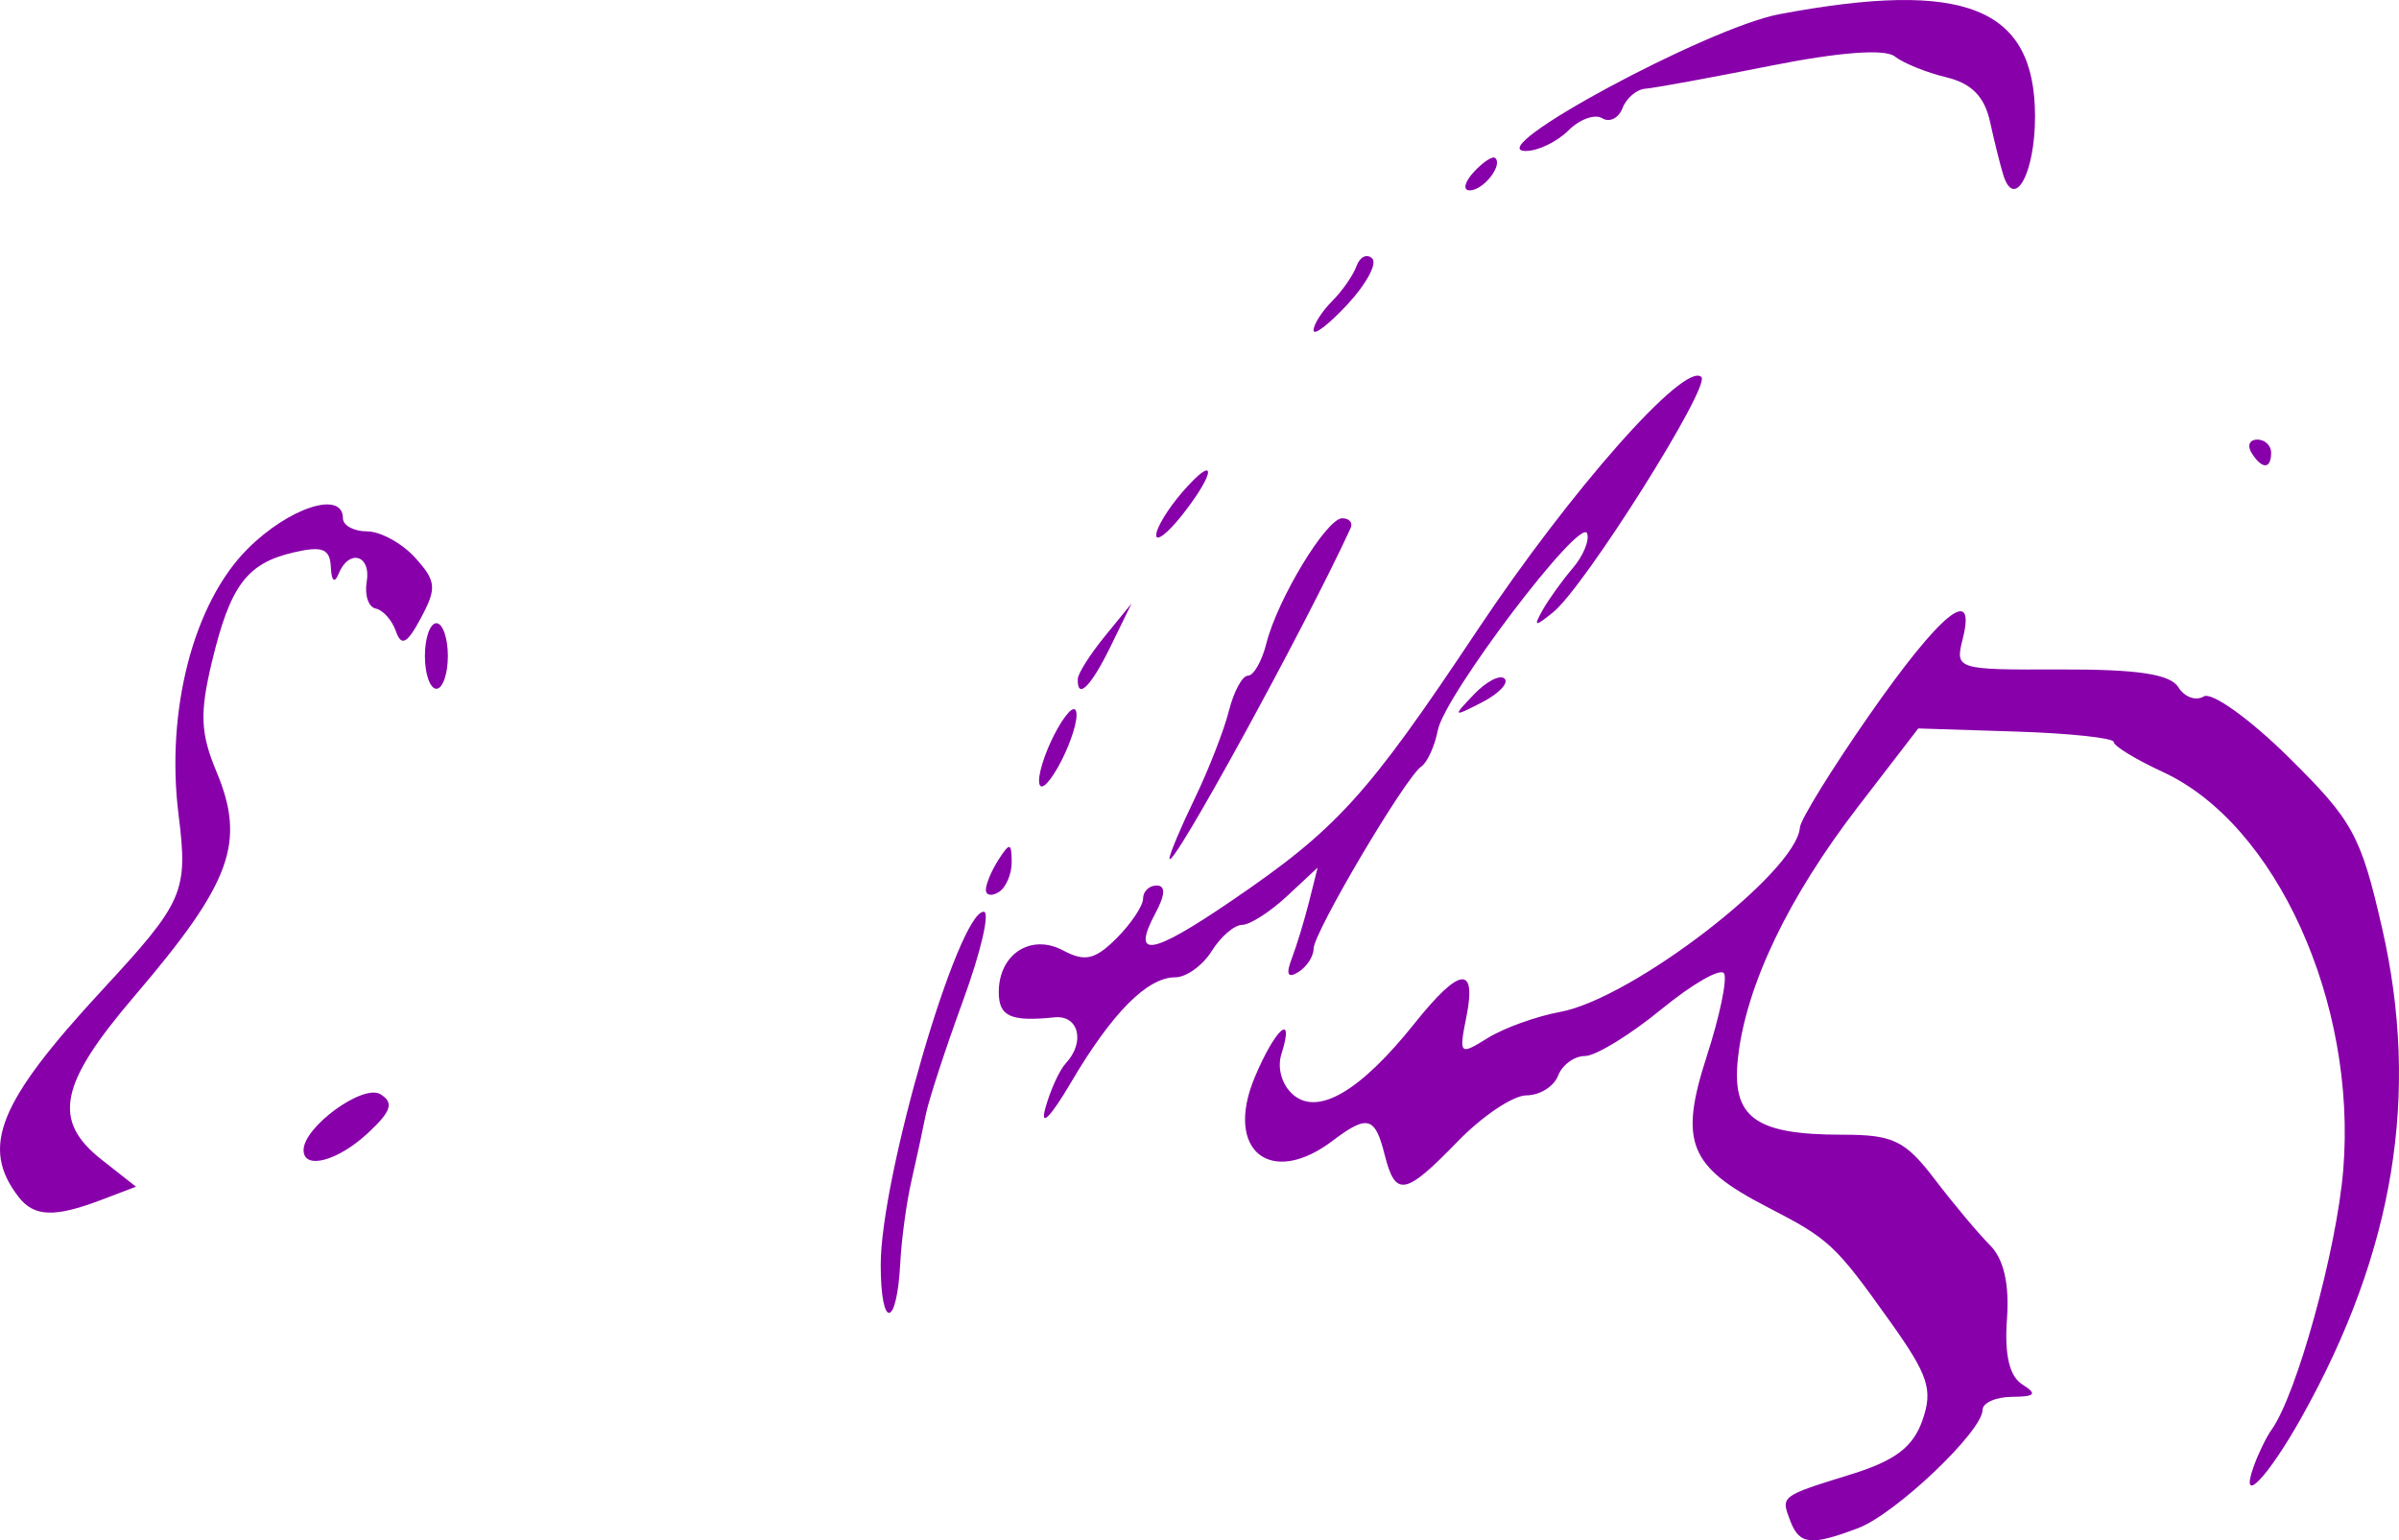 <?xml version="1.0" encoding="UTF-8" standalone="no"?>
<!-- Created with Inkscape (http://www.inkscape.org/) -->
<svg
   xmlns:dc="http://purl.org/dc/elements/1.1/"
   xmlns:cc="http://web.resource.org/cc/"
   xmlns:rdf="http://www.w3.org/1999/02/22-rdf-syntax-ns#"
   xmlns:svg="http://www.w3.org/2000/svg"
   xmlns="http://www.w3.org/2000/svg"
   xmlns:sodipodi="http://sodipodi.sourceforge.net/DTD/sodipodi-0.dtd"
   xmlns:inkscape="http://www.inkscape.org/namespaces/inkscape"
   height="117.441"
   width="182.891"
   id="svg2"
   sodipodi:version="0.32"
   inkscape:version="0.45.1"
   version="1.0"
   sodipodi:docbase="C:\Documents and Settings\filip\Moje dokumenty"
   sodipodi:docname="Flatau_signature.svg"
   inkscape:output_extension="org.inkscape.output.svg.inkscape">
  <defs
     id="defs4" />
  <sodipodi:namedview
     id="base"
     pagecolor="#ffffff"
     bordercolor="#666666"
     borderopacity="1.0"
     inkscape:pageopacity="0.0"
     inkscape:pageshadow="2"
     inkscape:cx="375"
     inkscape:cy="520"
     inkscape:zoom="0.35"
     inkscape:document-units="px"
     inkscape:current-layer="layer1" />
  <g
     inkscape:groupmode="layer"
     inkscape:label="Warstwa 1"
     id="layer1"
     transform="translate(-169.928,-561.347)">
    <path
       style="fill:#8800aa"
       d="M 306.417,677.319 C 305.68,675.399 305.629,675.437 311.054,673.754 C 314.411,672.711 315.775,671.678 316.489,669.634 C 317.303,667.306 316.944,666.207 314.042,662.134 C 309.827,656.217 309.41,655.828 304.632,653.362 C 298.669,650.284 297.925,648.418 300.05,641.862 C 301.03,638.837 301.621,636.003 301.363,635.564 C 301.105,635.125 298.946,636.363 296.565,638.314 C 294.183,640.266 291.571,641.862 290.76,641.862 C 289.949,641.862 289.026,642.537 288.71,643.362 C 288.393,644.187 287.308,644.862 286.299,644.862 C 285.29,644.862 282.937,646.437 281.071,648.362 C 277.035,652.527 276.309,652.657 275.482,649.362 C 274.756,646.468 274.174,646.317 271.513,648.33 C 266.775,651.913 263.259,649.052 265.578,643.501 C 267.146,639.747 268.663,638.423 267.616,641.721 C 267.276,642.793 267.669,644.113 268.544,644.839 C 270.45,646.421 273.667,644.516 277.771,639.372 C 281.205,635.069 282.513,634.902 281.72,638.87 C 281.14,641.77 281.198,641.828 283.345,640.492 C 284.569,639.73 287.055,638.833 288.869,638.5 C 294.36,637.49 306.904,627.837 307.148,624.432 C 307.19,623.844 309.553,620.014 312.398,615.923 C 317.835,608.105 320.623,605.816 319.562,610.042 C 318.971,612.398 319.034,612.418 327.054,612.39 C 332.871,612.37 335.382,612.749 335.995,613.74 C 336.464,614.498 337.337,614.816 337.935,614.446 C 338.534,614.077 341.438,616.156 344.39,619.068 C 349.3,623.913 349.907,625.019 351.528,632.101 C 354.428,644.767 352.462,656.755 345.416,669.361 C 342.808,674.028 340.622,676.288 341.738,673.164 C 342.092,672.173 342.705,670.912 343.1,670.362 C 345.022,667.687 348.073,656.625 348.57,650.528 C 349.611,637.771 343.453,624.193 334.821,620.208 C 332.759,619.256 331.071,618.226 331.07,617.92 C 331.07,617.613 327.717,617.255 323.619,617.125 L 316.169,616.887 L 311.567,622.868 C 306.271,629.751 303.063,636.444 302.433,641.925 C 301.903,646.541 303.672,647.862 310.387,647.862 C 314.273,647.862 315.163,648.293 317.438,651.276 C 318.87,653.153 320.757,655.405 321.632,656.28 C 322.689,657.337 323.125,659.233 322.931,661.924 C 322.734,664.652 323.118,666.28 324.105,666.904 C 325.26,667.635 325.094,667.835 323.321,667.847 C 322.084,667.855 321.071,668.304 321.071,668.844 C 321.071,670.47 314.449,676.768 311.6,677.851 C 308,679.22 307.111,679.129 306.417,677.319 z M 237.071,657.772 C 237.071,651.077 242.969,630.862 244.923,630.862 C 245.418,630.862 244.713,633.9 243.357,637.612 C 242,641.325 240.714,645.262 240.498,646.362 C 240.282,647.462 239.796,649.712 239.417,651.362 C 239.039,653.012 238.654,655.827 238.562,657.617 C 238.304,662.634 237.071,662.762 237.071,657.772 z M 171.349,652.612 C 168.413,648.817 169.79,645.402 177.71,636.842 C 183.953,630.095 184.277,629.352 183.541,623.468 C 182.548,615.52 184.675,607.326 188.8,603.2 C 191.971,600.029 196.071,598.711 196.071,600.862 C 196.071,601.412 196.902,601.862 197.916,601.862 C 198.931,601.862 200.58,602.767 201.58,603.872 C 203.186,605.646 203.238,606.183 202.025,608.449 C 200.963,610.433 200.529,610.666 200.111,609.476 C 199.814,608.63 199.121,607.851 198.571,607.746 C 198.021,607.641 197.712,606.725 197.884,605.709 C 198.234,603.643 196.519,603.167 195.734,605.112 C 195.435,605.852 195.197,605.64 195.15,604.593 C 195.088,603.184 194.511,602.954 192.321,603.463 C 188.743,604.295 187.482,605.982 186.083,611.812 C 185.145,615.724 185.207,617.252 186.424,620.165 C 188.69,625.588 187.581,628.626 180.158,637.319 C 174.437,644.019 173.887,646.785 177.684,649.772 L 180.296,651.826 L 177.618,652.844 C 174.089,654.186 172.522,654.128 171.349,652.612 z M 193.071,649.036 C 193.071,647.265 197.617,643.963 198.935,644.778 C 199.977,645.422 199.768,646.067 197.981,647.732 C 195.679,649.876 193.071,650.569 193.071,649.036 z M 249.616,645.862 C 249.99,644.487 250.696,642.935 251.184,642.412 C 252.682,640.808 252.169,638.727 250.321,638.914 C 246.966,639.256 246.071,638.85 246.071,636.985 C 246.071,634.086 248.529,632.501 250.985,633.816 C 252.634,634.698 253.414,634.52 255.049,632.885 C 256.161,631.772 257.071,630.412 257.071,629.862 C 257.071,629.312 257.537,628.862 258.107,628.862 C 258.794,628.862 258.767,629.562 258.026,630.948 C 256.151,634.45 257.654,634.221 263.744,630.076 C 271.848,624.562 274.127,622.058 282.537,609.426 C 289.669,598.714 298.394,588.851 299.637,590.095 C 300.356,590.814 290.738,606.079 288.342,608.021 C 286.928,609.167 286.81,609.144 287.532,607.862 C 287.996,607.037 289.028,605.601 289.826,604.67 C 290.624,603.739 291.118,602.545 290.924,602.017 C 290.431,600.674 280.053,614.361 279.539,617.032 C 279.307,618.233 278.743,619.473 278.284,619.789 C 277.053,620.635 270.071,632.447 270.071,633.684 C 270.071,634.267 269.545,635.07 268.901,635.467 C 268.102,635.961 267.945,635.633 268.406,634.433 C 268.777,633.467 269.372,631.511 269.73,630.087 L 270.38,627.497 L 268.037,629.68 C 266.749,630.88 265.212,631.862 264.623,631.862 C 264.034,631.862 262.99,632.762 262.303,633.862 C 261.617,634.962 260.364,635.862 259.521,635.862 C 257.39,635.862 254.701,638.573 251.586,643.862 C 250.02,646.522 249.215,647.34 249.616,645.862 z M 245.087,629.171 C 245.095,628.726 245.538,627.687 246.071,626.862 C 246.907,625.569 247.043,625.596 247.056,627.053 C 247.065,627.983 246.621,629.022 246.071,629.362 C 245.521,629.702 245.078,629.616 245.087,629.171 z M 259.087,626.8 C 259.078,626.491 259.942,624.435 261.007,622.233 C 262.071,620.03 263.245,617.02 263.615,615.545 C 263.985,614.069 264.641,612.862 265.071,612.862 C 265.502,612.862 266.132,611.757 266.471,610.405 C 267.32,607.025 271.054,600.862 272.254,600.862 C 272.795,600.862 273.083,601.2 272.894,601.612 C 269.453,609.117 259.119,627.97 259.087,626.8 z M 249.142,620.862 C 249.142,620.037 249.785,618.237 250.571,616.862 C 251.397,615.417 252.001,614.995 252.001,615.862 C 252.001,616.687 251.357,618.487 250.571,619.862 C 249.746,621.307 249.142,621.729 249.142,620.862 z M 282.298,614.289 C 283.247,613.295 284.298,612.755 284.633,613.091 C 284.968,613.426 284.192,614.239 282.907,614.898 C 280.674,616.043 280.647,616.016 282.298,614.289 z M 202.321,611.362 C 202.321,609.987 202.715,608.862 203.196,608.862 C 203.678,608.862 204.071,609.987 204.071,611.362 C 204.071,612.737 203.678,613.862 203.196,613.862 C 202.715,613.862 202.321,612.737 202.321,611.362 z M 252.094,613.112 C 252.106,612.7 253.033,611.237 254.154,609.862 L 256.192,607.362 L 254.606,610.612 C 253.099,613.701 252.045,614.749 252.094,613.112 z M 258.071,602.15 C 258.071,601.61 258.971,600.13 260.071,598.862 C 262.673,595.863 262.673,597.282 260.071,600.589 C 258.971,601.988 258.071,602.69 258.071,602.15 z M 341.571,595.862 C 341.232,595.312 341.43,594.862 342.012,594.862 C 342.595,594.862 343.071,595.312 343.071,595.862 C 343.071,597.144 342.363,597.144 341.571,595.862 z M 270.071,586.531 C 270.071,586.084 270.706,585.085 271.482,584.309 C 272.258,583.533 273.096,582.327 273.345,581.63 C 273.594,580.933 274.13,580.67 274.536,581.047 C 274.942,581.423 274.103,582.994 272.673,584.536 C 271.242,586.079 270.071,586.977 270.071,586.531 z M 282.282,574.463 C 282.991,573.694 283.729,573.214 283.922,573.397 C 284.515,573.96 283.011,575.862 281.973,575.862 C 281.434,575.862 281.573,575.233 282.282,574.463 z M 322.648,574.676 C 322.423,573.953 321.969,572.132 321.64,570.627 C 321.22,568.71 320.224,567.697 318.306,567.24 C 316.802,566.88 315.035,566.165 314.379,565.65 C 313.622,565.055 310.155,565.317 304.879,566.368 C 300.31,567.279 296.028,568.063 295.364,568.11 C 294.701,568.157 293.916,568.824 293.622,569.592 C 293.327,570.36 292.629,570.707 292.071,570.362 C 291.513,570.017 290.352,570.438 289.492,571.298 C 288.632,572.158 287.173,572.861 286.25,572.858 C 282.698,572.851 300.094,563.462 305.571,562.431 C 319.738,559.763 325.071,561.897 325.071,570.232 C 325.071,574.552 323.505,577.425 322.648,574.676 z "
       id="path2231" />
  </g>
</svg>

